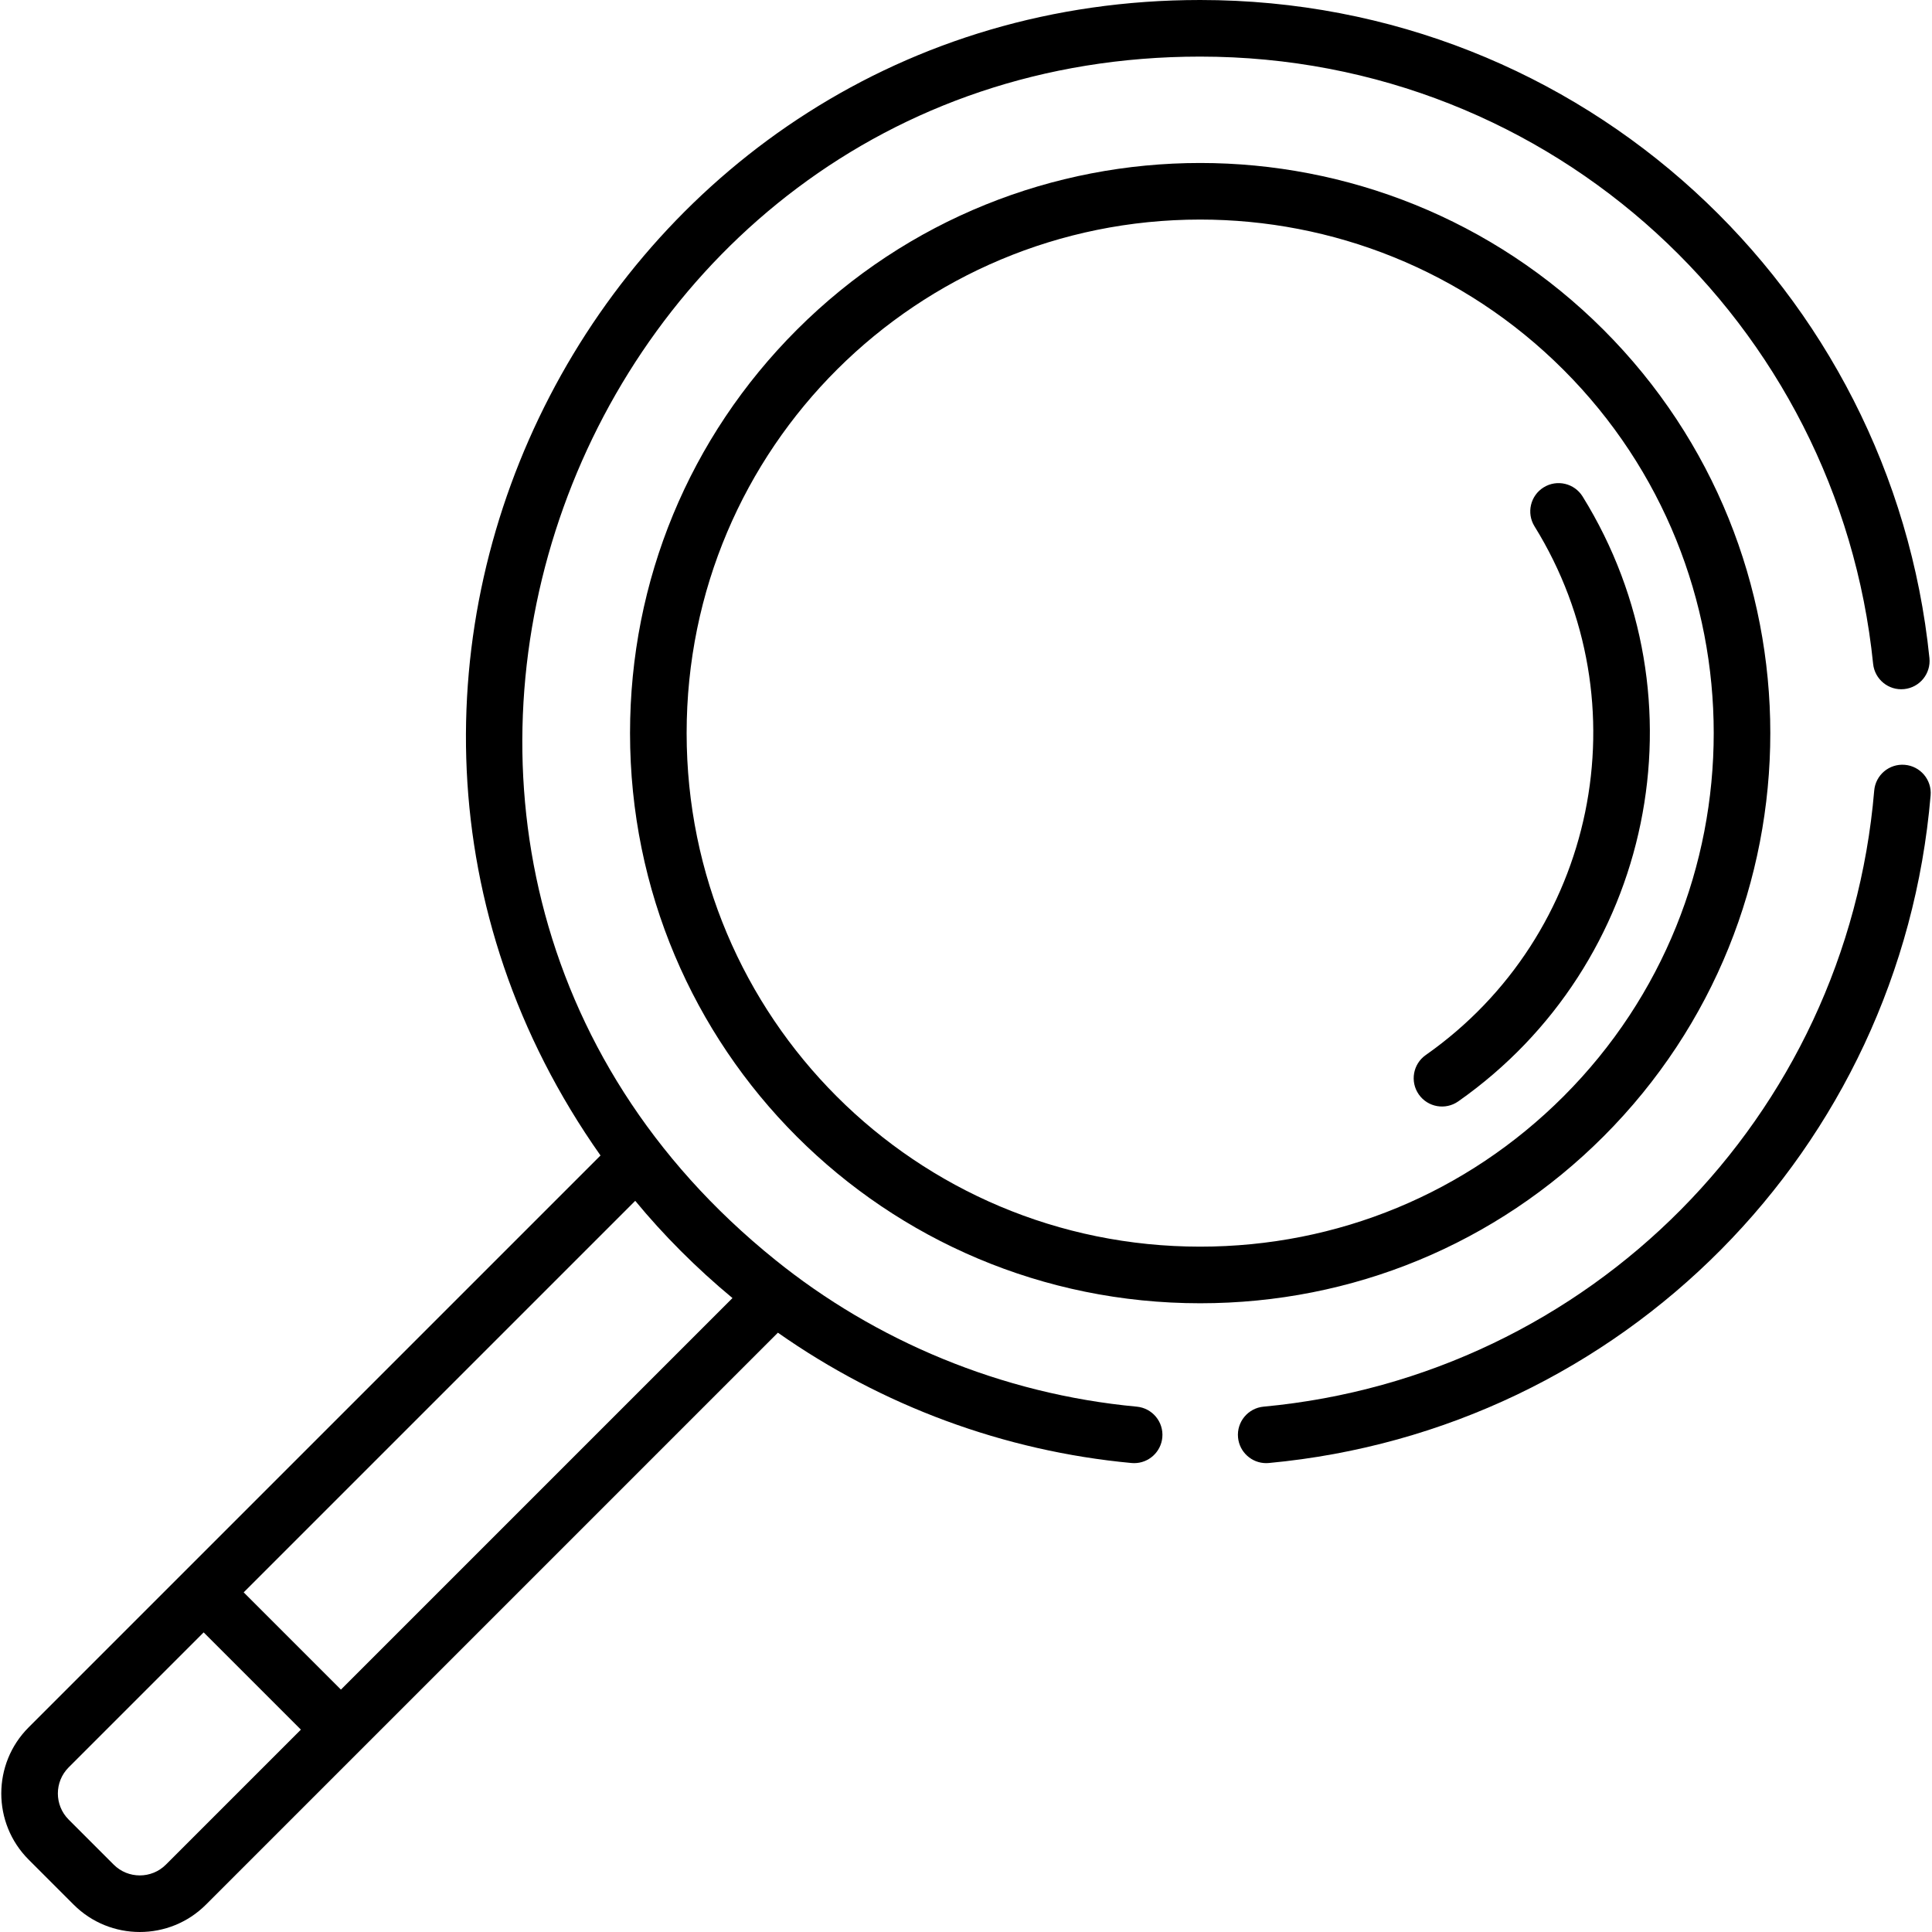 <?xml version="1.0" encoding="iso-8859-1"?>
<!-- Generator: Adobe Illustrator 19.0.0, SVG Export Plug-In . SVG Version: 6.00 Build 0)  -->
<svg version="1.1" id="Capa_1" xmlns="http://www.w3.org/2000/svg" xmlns:xlink="http://www.w3.org/1999/xlink" x="0px" y="0px"
	 viewBox="0 0 512.001 512.001" style="enable-background:new 0 0 512.001 512.001;" xml:space="preserve">
<g>
	<g>
		<path d="M419.411,131.58c-2.182-3.52-6.804-4.605-10.326-2.423c-3.521,2.182-4.605,6.806-2.423,10.326
			c29.036,46.841,16.374,108.389-28.829,140.119c-3.39,2.38-4.209,7.058-1.83,10.448c2.382,3.392,7.06,4.208,10.448,1.83
			C438.155,255.585,452.633,185.173,419.411,131.58z"/>
	</g>
</g>
<g>
	<g>
		<path d="M504.79,202.687c-4.138-0.353-7.756,2.714-8.105,6.841c-7.314,86.533-75.37,155.19-161.821,163.251
			c-4.124,0.385-7.156,4.04-6.771,8.164c0.363,3.888,3.631,6.804,7.459,6.804c0.233,0,0.468-0.011,0.705-0.033
			c93.693-8.736,167.449-83.144,175.376-176.924C511.982,206.664,508.918,203.035,504.79,202.687z"/>
	</g>
</g>
<g>
	<g>
		<path d="M511.321,174.396C501.38,76.944,419.588,0,318.059,0C160.701,0,68.703,177.949,159.143,306.215L7.589,457.77
			c-9.663,9.662-9.663,25.386,0,35.049l11.935,11.935c9.662,9.662,25.385,9.663,35.049,0L206.15,353.175
			c27.533,19.35,59.877,31.384,93.712,34.539c0.237,0.022,0.472,0.033,0.705,0.033c3.828,0,7.096-2.917,7.459-6.804
			c0.384-4.124-2.648-7.78-6.772-8.164c-35.935-3.35-69.304-17.501-95.784-38.879c-132.643-106.766-54.562-318.9,112.589-318.9
			c93.684,0,169.164,70.98,178.338,160.919c0.421,4.121,4.099,7.126,8.223,6.7C508.741,182.2,511.742,178.518,511.321,174.396z
			 M43.965,494.146c-3.814,3.815-10.021,3.814-13.836,0l-11.933-11.935c-3.814-3.814-3.815-10.02,0-13.836l35.773-35.773
			l25.77,25.77L43.965,494.146z M194.112,344L90.347,447.764l-25.77-25.77L168.342,318.23
			C175.745,327.214,184.465,336.002,194.112,344z"/>
	</g>
</g>
<g>
	<g>
		<path d="M424.947,87.396c-58.939-58.938-154.838-58.938-213.775,0c-28.507,28.507-44.207,66.467-44.207,106.888
			c0,83.633,67.454,151.095,151.094,151.095c40.42,0,78.38-15.7,106.888-44.207C483.884,242.232,483.884,146.333,424.947,87.396z
			 M414.339,290.563c-25.674,25.675-59.867,39.814-96.28,39.814c-75.339,0-136.094-60.742-136.094-136.094
			c0-75.806,61.255-136.097,136.093-136.097c34.867,0,69.736,13.273,96.281,39.817C467.428,151.091,467.428,237.473,414.339,290.563
			z"/>
	</g>
</g>
<g>
</g>
<g>
</g>
<g>
</g>
<g>
</g>
<g>
</g>
<g>
</g>
<g>
</g>
<g>
</g>
<g>
</g>
<g>
</g>
<g>
</g>
<g>
</g>
<g>
</g>
<g>
</g>
<g>
</g>
</svg>
